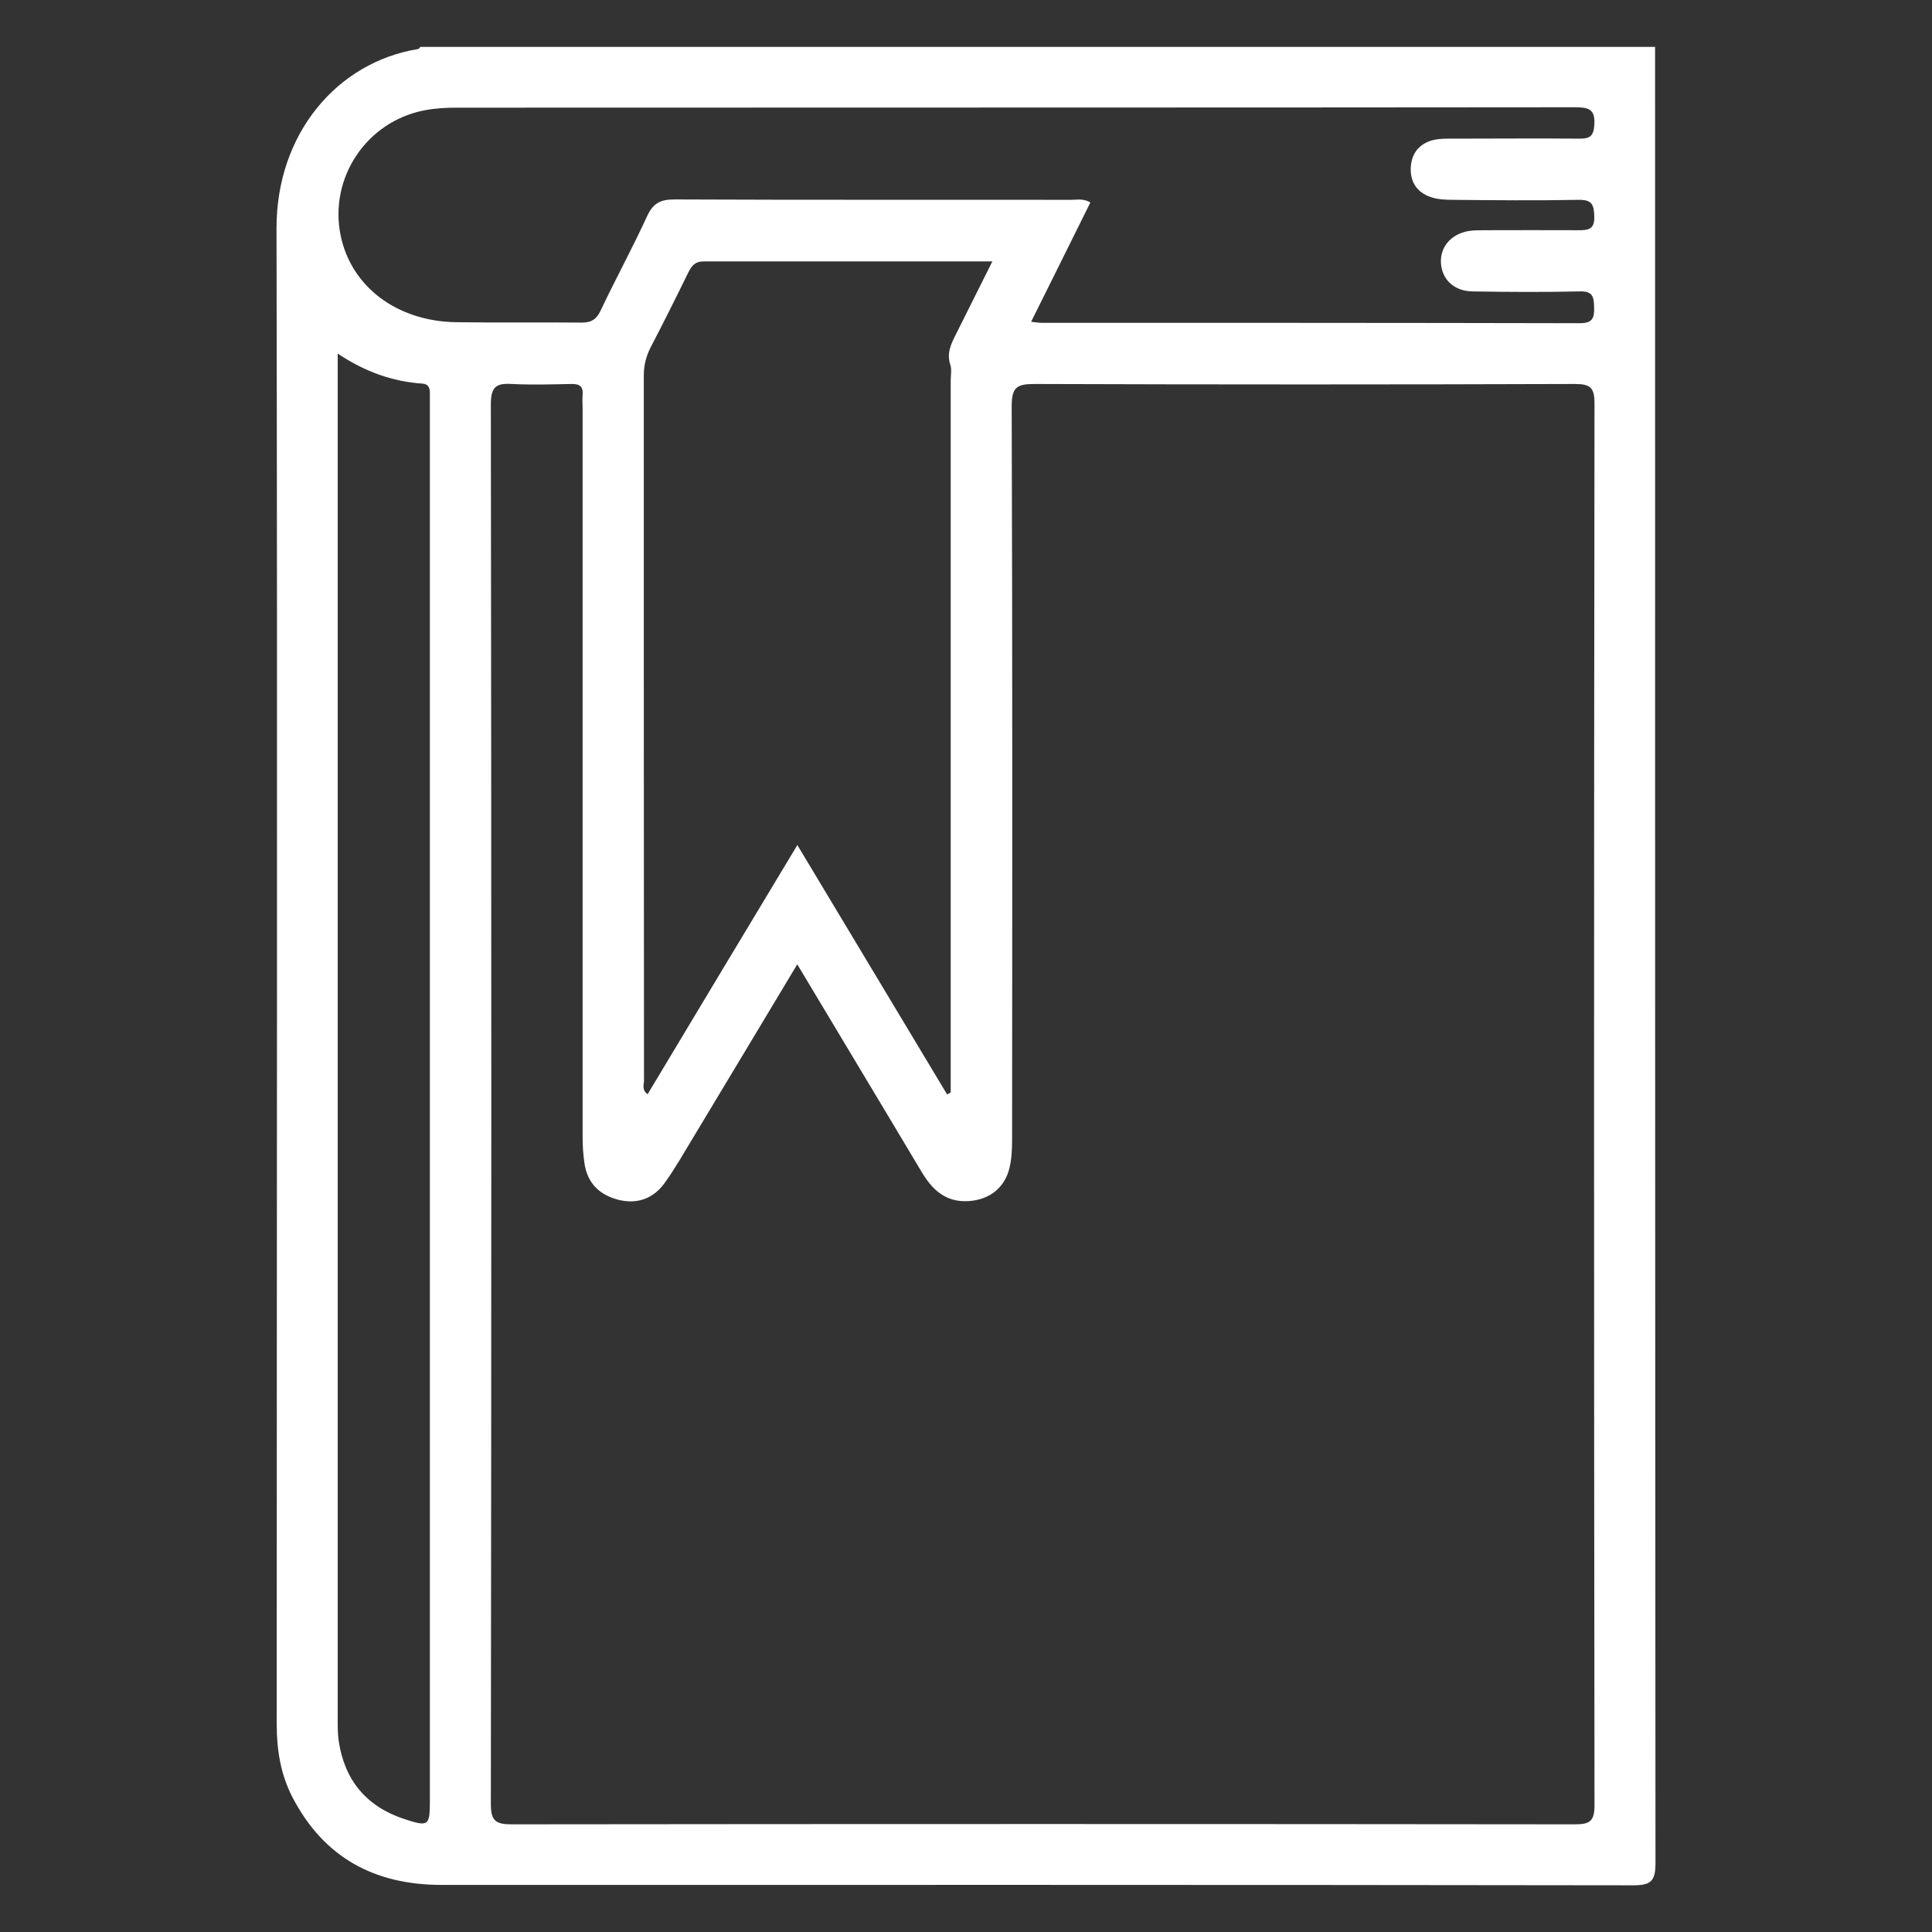 <?xml version="1.0" encoding="UTF-8"?>
<svg id="Capa_1" data-name="Capa 1" xmlns="http://www.w3.org/2000/svg" viewBox="0 0 96 96">
  <rect x="0" y="0" width="96" height="96" fill="#333333" stroke="none"/>
  <defs>
    <style>
      .cls-1 {
        fill: #fff;
      }
    </style>
  </defs>
  <path class="cls-1" d="M82.24,2.33c0,30.08,0,60.16.02,90.24,0,.9-.22,1.11-1.11,1.11-19.74-.03-39.47-.02-59.21-.02-3.32,0-5.84-1.35-7.4-4.34-.59-1.13-.79-2.36-.79-3.62,0-24.79.04-49.58-.01-74.37,0-4.71,3.03-8.24,7.02-8.89.05,0,.09-.07.13-.11,20.45,0,40.91,0,61.36,0ZM39.62,47.91c-1.79,2.98-3.48,5.8-5.18,8.62-.46.76-.9,1.54-1.42,2.26-.55.76-1.35,1.06-2.28.83-.95-.24-1.56-.83-1.7-1.83-.06-.41-.09-.83-.09-1.24,0-12.07,0-24.14,0-36.21,0-.24-.02-.48,0-.71.04-.44-.16-.56-.57-.55-.98.02-1.96.05-2.94,0-.78-.05-1.05.14-1.05,1,.03,23.19.03,46.37,0,69.56,0,.84.24,1.01,1.04,1.01,17.6-.02,35.2-.02,52.8,0,.74,0,1-.12,1-.95-.03-23.22-.03-46.43,0-69.65,0-.81-.22-.97-.99-.97-8.95.03-17.9.03-26.84,0-.87,0-1.13.16-1.13,1.1.04,12.16.03,24.32.02,36.48,0,.44-.02.9-.12,1.33-.22,1.01-.99,1.62-2.02,1.69-1.14.08-1.81-.54-2.35-1.44-2.02-3.39-4.06-6.77-6.17-10.3ZM49.33,12.99c-4.92,0-9.64,0-14.36,0-.45,0-.61.23-.78.57-.6,1.23-1.21,2.45-1.84,3.66-.24.46-.36.92-.36,1.44,0,11.68,0,23.35.01,35.03,0,.21-.12.47.18.68,2.46-4.1,4.91-8.18,7.44-12.38,2.53,4.22,4.99,8.31,7.44,12.39.06-.03.12-.06.18-.09v-.97c0-11.47,0-22.94,0-34.4,0-.27.06-.56-.02-.8-.19-.57.04-1.04.28-1.51.58-1.16,1.16-2.32,1.81-3.62ZM51.24,15.99c.27.03.38.05.5.05,8.92,0,17.83,0,26.75.02.62,0,.74-.23.72-.78-.01-.51-.05-.82-.71-.8-1.78.04-3.57.03-5.35,0-.91-.02-1.5-.6-1.55-1.41-.05-.79.5-1.44,1.37-1.59.26-.04.53-.04.8-.04,1.55,0,3.09-.01,4.64,0,.51,0,.83-.03.81-.69-.02-.59-.12-.83-.78-.82-2.08.04-4.16.02-6.24,0-.38,0-.79-.02-1.14-.15-.65-.23-.99-.74-.96-1.44.03-.7.4-1.18,1.07-1.37.34-.09.71-.08,1.06-.08,2.08,0,4.16-.02,6.24,0,.5,0,.71-.09.75-.67.06-.82-.3-.89-.98-.89-18.52.02-37.04.01-55.55.02-.53,0-1.07.03-1.59.13-2.89.55-4.77,3.37-4.17,6.24.53,2.53,2.79,4.24,5.72,4.29,2.08.03,4.16,0,6.24.02.49,0,.74-.15.95-.59.75-1.58,1.59-3.12,2.32-4.71.3-.65.68-.82,1.36-.82,6.57.03,13.14.01,19.71.02.29,0,.59-.08.95.13-.96,1.93-1.91,3.86-2.93,5.9ZM16.78,17.56c0,.46,0,.73,0,1,0,22.29,0,44.59,0,66.88,0,.36,0,.72.05,1.07.29,1.94,1.37,3.25,3.24,3.87,1.24.41,1.29.35,1.29-.93,0-23.07,0-46.13,0-69.2,0-.24,0-.48,0-.71,0-.27-.07-.46-.38-.48-1.47-.1-2.83-.58-4.2-1.49Z"/>
</svg>